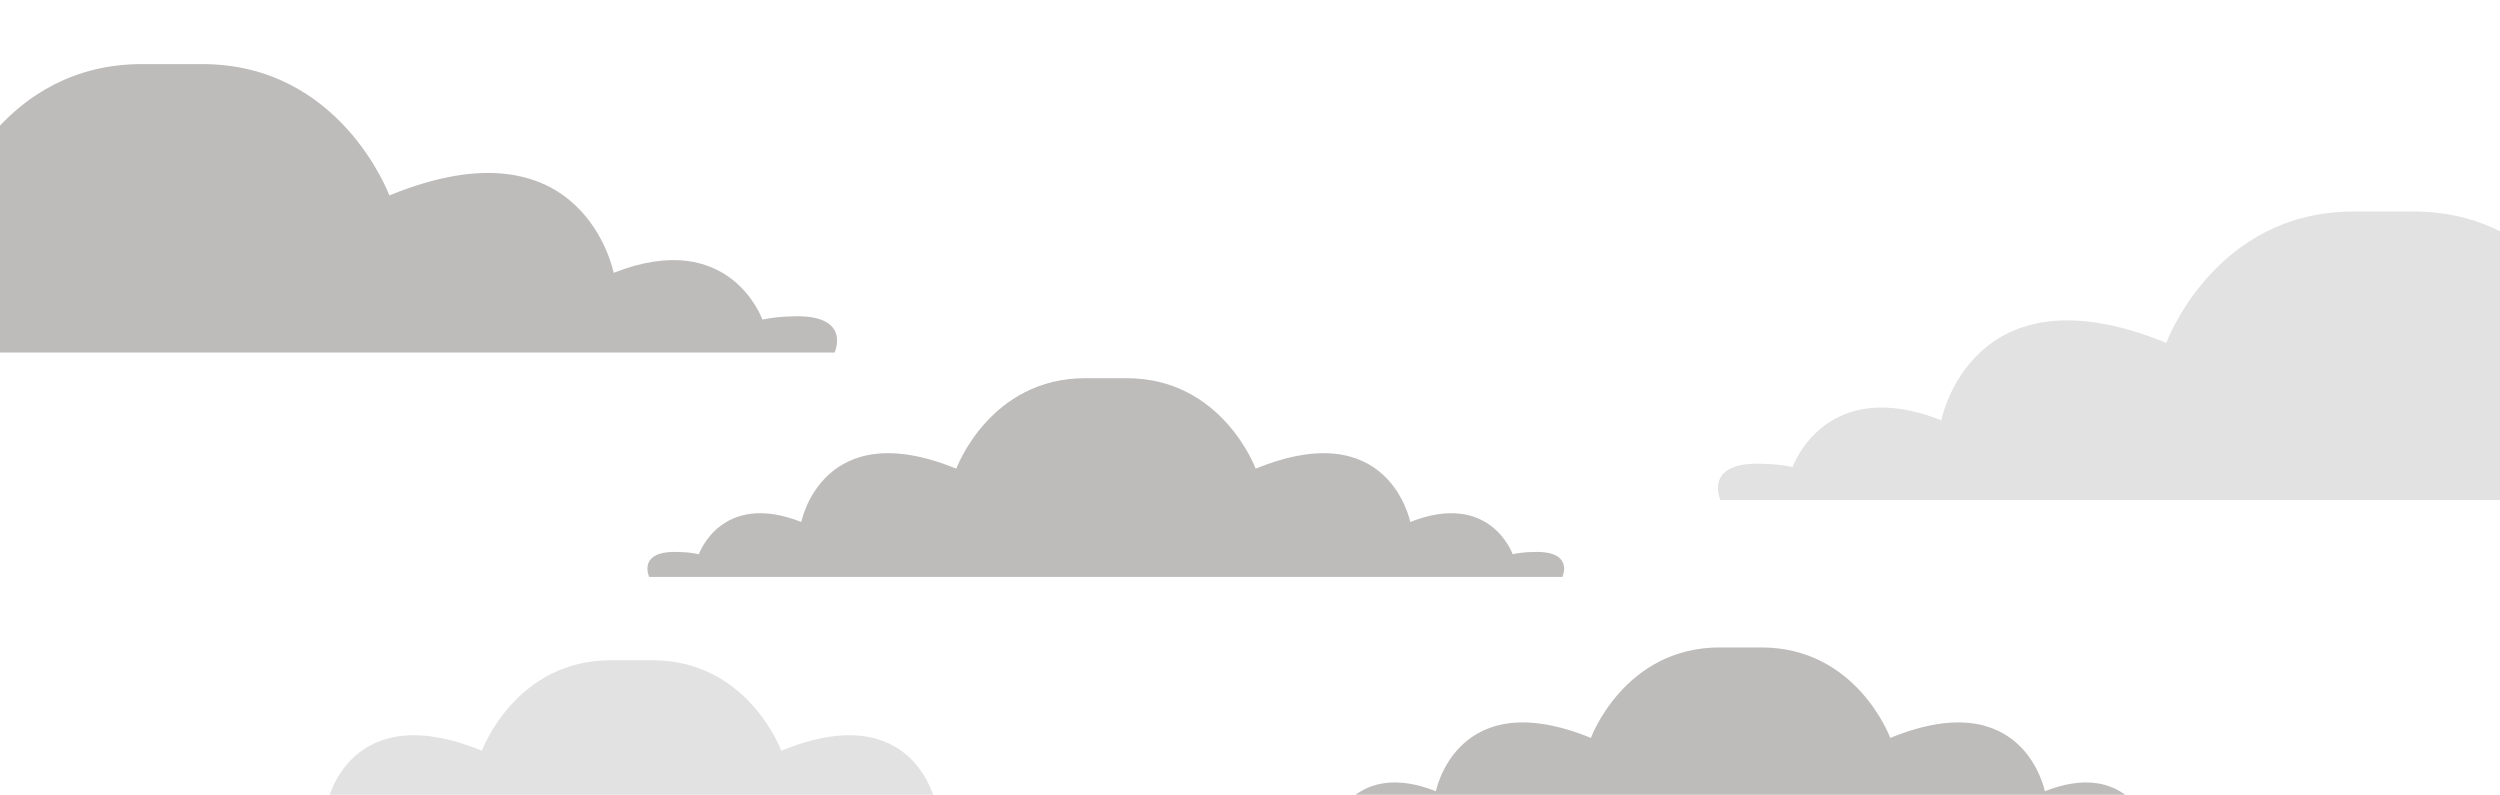 <svg width="390" height="124" viewBox="0 0 390 124" fill="none" xmlns="http://www.w3.org/2000/svg">
<g opacity="0.8" filter="url(#filter0_i_2113_649)">
<path d="M160.134 120.114C159.07 120.126 158.011 120.241 156.975 120.455C156.975 120.455 153.488 110.505 140.992 115.432C140.992 115.432 137.745 98.57 116.885 107.115C116.885 107.115 111.667 92.932 96.67 93C94.564 93 92.473 93 90.397 93C75.374 92.932 70.181 107.115 70.181 107.115C49.265 98.57 46.005 115.432 46.005 115.432C33.509 110.505 30.022 120.455 30.022 120.455C28.986 120.241 27.927 120.126 26.864 120.114C20.325 119.83 22.271 124 22.271 124H164.733C164.733 124 166.666 119.83 160.134 120.114Z" fill="#989595" fill-opacity="0.35"/>
</g>
<g opacity="0.8" filter="url(#filter1_i_2113_649)">
<path d="M234.134 76.114C233.07 76.126 232.011 76.24 230.975 76.455C230.975 76.455 227.488 66.505 214.992 71.432C214.992 71.432 211.745 54.57 190.885 63.115C190.885 63.115 185.667 48.932 170.67 49C168.564 49 166.473 49 164.397 49C149.374 48.932 144.181 63.115 144.181 63.115C123.265 54.57 120.005 71.432 120.005 71.432C107.509 66.505 104.022 76.455 104.022 76.455C102.986 76.24 101.927 76.126 100.864 76.114C94.325 75.83 96.271 80 96.271 80H238.733C238.733 80 240.666 75.83 234.134 76.114Z" fill="#989595" fill-opacity="0.8"/>
</g>
<g opacity="0.8" filter="url(#filter2_i_2113_649)">
<path d="M333.134 118.114C332.07 118.126 331.011 118.241 329.975 118.455C329.975 118.455 326.488 108.505 313.992 113.432C313.992 113.432 310.745 96.57 289.885 105.115C289.885 105.115 284.667 90.932 269.67 91C267.564 91 265.473 91 263.397 91C248.374 90.932 243.181 105.115 243.181 105.115C222.265 96.57 219.005 113.432 219.005 113.432C206.509 108.505 203.022 118.455 203.022 118.455C201.986 118.241 200.927 118.126 199.864 118.114C193.325 117.83 195.271 122 195.271 122H337.733C337.733 122 339.666 117.83 333.134 118.114Z" fill="#989595" fill-opacity="0.8"/>
</g>
<g opacity="0.8" filter="url(#filter3_i_2113_649)">
<path d="M463.517 62.359C461.974 62.377 460.437 62.543 458.932 62.855C458.932 62.855 453.87 48.411 435.731 55.563C435.731 55.563 431.018 31.085 400.737 43.489C400.737 43.489 393.163 22.901 371.392 23C368.335 23 365.3 23 362.286 23C340.479 22.901 332.941 43.489 332.941 43.489C302.578 31.085 297.846 55.563 297.846 55.563C279.707 48.411 274.645 62.855 274.645 62.855C273.141 62.543 271.604 62.377 270.06 62.359C260.569 61.946 263.393 68 263.393 68H470.193C470.193 68 473 61.946 463.517 62.359Z" fill="#989595" fill-opacity="0.35"/>
</g>
<g opacity="0.8" filter="url(#filter4_i_2113_649)">
<path d="M118.517 39.359C116.974 39.377 115.437 39.543 113.932 39.855C113.932 39.855 108.87 25.411 90.731 32.563C90.731 32.563 86.018 8.085 55.737 20.489C55.737 20.489 48.163 -0.099 26.392 0C23.335 0 20.3 0 17.286 0C-4.521 -0.099 -12.059 20.489 -12.059 20.489C-42.422 8.085 -47.154 32.563 -47.154 32.563C-65.293 25.411 -70.355 39.855 -70.355 39.855C-71.859 39.543 -73.396 39.377 -74.94 39.359C-84.431 38.946 -81.607 45 -81.607 45H125.193C125.193 45 128 38.946 118.517 39.359Z" fill="#989595" fill-opacity="0.8"/>
</g>
<defs>
<filter id="filter0_i_2113_649" x="22" y="93" width="145" height="33" filterUnits="userSpaceOnUse" color-interpolation-filters="sRGB">
<feFlood flood-opacity="0" result="BackgroundImageFix"/>
<feBlend mode="normal" in="SourceGraphic" in2="BackgroundImageFix" result="shape"/>
<feColorMatrix in="SourceAlpha" type="matrix" values="0 0 0 0 0 0 0 0 0 0 0 0 0 0 0 0 0 0 127 0" result="hardAlpha"/>
<feOffset dx="5" dy="10"/>
<feGaussianBlur stdDeviation="1"/>
<feComposite in2="hardAlpha" operator="arithmetic" k2="-1" k3="1"/>
<feColorMatrix type="matrix" values="0 0 0 0 0 0 0 0 0 0 0 0 0 0 0 0 0 0 0.25 0"/>
<feBlend mode="normal" in2="shape" result="effect1_innerShadow_2113_649"/>
</filter>
<filter id="filter1_i_2113_649" x="96" y="49" width="145" height="33" filterUnits="userSpaceOnUse" color-interpolation-filters="sRGB">
<feFlood flood-opacity="0" result="BackgroundImageFix"/>
<feBlend mode="normal" in="SourceGraphic" in2="BackgroundImageFix" result="shape"/>
<feColorMatrix in="SourceAlpha" type="matrix" values="0 0 0 0 0 0 0 0 0 0 0 0 0 0 0 0 0 0 127 0" result="hardAlpha"/>
<feOffset dx="5" dy="10"/>
<feGaussianBlur stdDeviation="1"/>
<feComposite in2="hardAlpha" operator="arithmetic" k2="-1" k3="1"/>
<feColorMatrix type="matrix" values="0 0 0 0 0 0 0 0 0 0 0 0 0 0 0 0 0 0 0.25 0"/>
<feBlend mode="normal" in2="shape" result="effect1_innerShadow_2113_649"/>
</filter>
<filter id="filter2_i_2113_649" x="195" y="91" width="145" height="33" filterUnits="userSpaceOnUse" color-interpolation-filters="sRGB">
<feFlood flood-opacity="0" result="BackgroundImageFix"/>
<feBlend mode="normal" in="SourceGraphic" in2="BackgroundImageFix" result="shape"/>
<feColorMatrix in="SourceAlpha" type="matrix" values="0 0 0 0 0 0 0 0 0 0 0 0 0 0 0 0 0 0 127 0" result="hardAlpha"/>
<feOffset dx="5" dy="10"/>
<feGaussianBlur stdDeviation="1"/>
<feComposite in2="hardAlpha" operator="arithmetic" k2="-1" k3="1"/>
<feColorMatrix type="matrix" values="0 0 0 0 0 0 0 0 0 0 0 0 0 0 0 0 0 0 0.25 0"/>
<feBlend mode="normal" in2="shape" result="effect1_innerShadow_2113_649"/>
</filter>
<filter id="filter3_i_2113_649" x="263" y="23" width="209.581" height="47" filterUnits="userSpaceOnUse" color-interpolation-filters="sRGB">
<feFlood flood-opacity="0" result="BackgroundImageFix"/>
<feBlend mode="normal" in="SourceGraphic" in2="BackgroundImageFix" result="shape"/>
<feColorMatrix in="SourceAlpha" type="matrix" values="0 0 0 0 0 0 0 0 0 0 0 0 0 0 0 0 0 0 127 0" result="hardAlpha"/>
<feOffset dx="5" dy="10"/>
<feGaussianBlur stdDeviation="1"/>
<feComposite in2="hardAlpha" operator="arithmetic" k2="-1" k3="1"/>
<feColorMatrix type="matrix" values="0 0 0 0 0 0 0 0 0 0 0 0 0 0 0 0 0 0 0.25 0"/>
<feBlend mode="normal" in2="shape" result="effect1_innerShadow_2113_649"/>
</filter>
<filter id="filter4_i_2113_649" x="-82" y="0" width="209.581" height="47" filterUnits="userSpaceOnUse" color-interpolation-filters="sRGB">
<feFlood flood-opacity="0" result="BackgroundImageFix"/>
<feBlend mode="normal" in="SourceGraphic" in2="BackgroundImageFix" result="shape"/>
<feColorMatrix in="SourceAlpha" type="matrix" values="0 0 0 0 0 0 0 0 0 0 0 0 0 0 0 0 0 0 127 0" result="hardAlpha"/>
<feOffset dx="5" dy="10"/>
<feGaussianBlur stdDeviation="1"/>
<feComposite in2="hardAlpha" operator="arithmetic" k2="-1" k3="1"/>
<feColorMatrix type="matrix" values="0 0 0 0 0 0 0 0 0 0 0 0 0 0 0 0 0 0 0.25 0"/>
<feBlend mode="normal" in2="shape" result="effect1_innerShadow_2113_649"/>
</filter>
</defs>
</svg>
